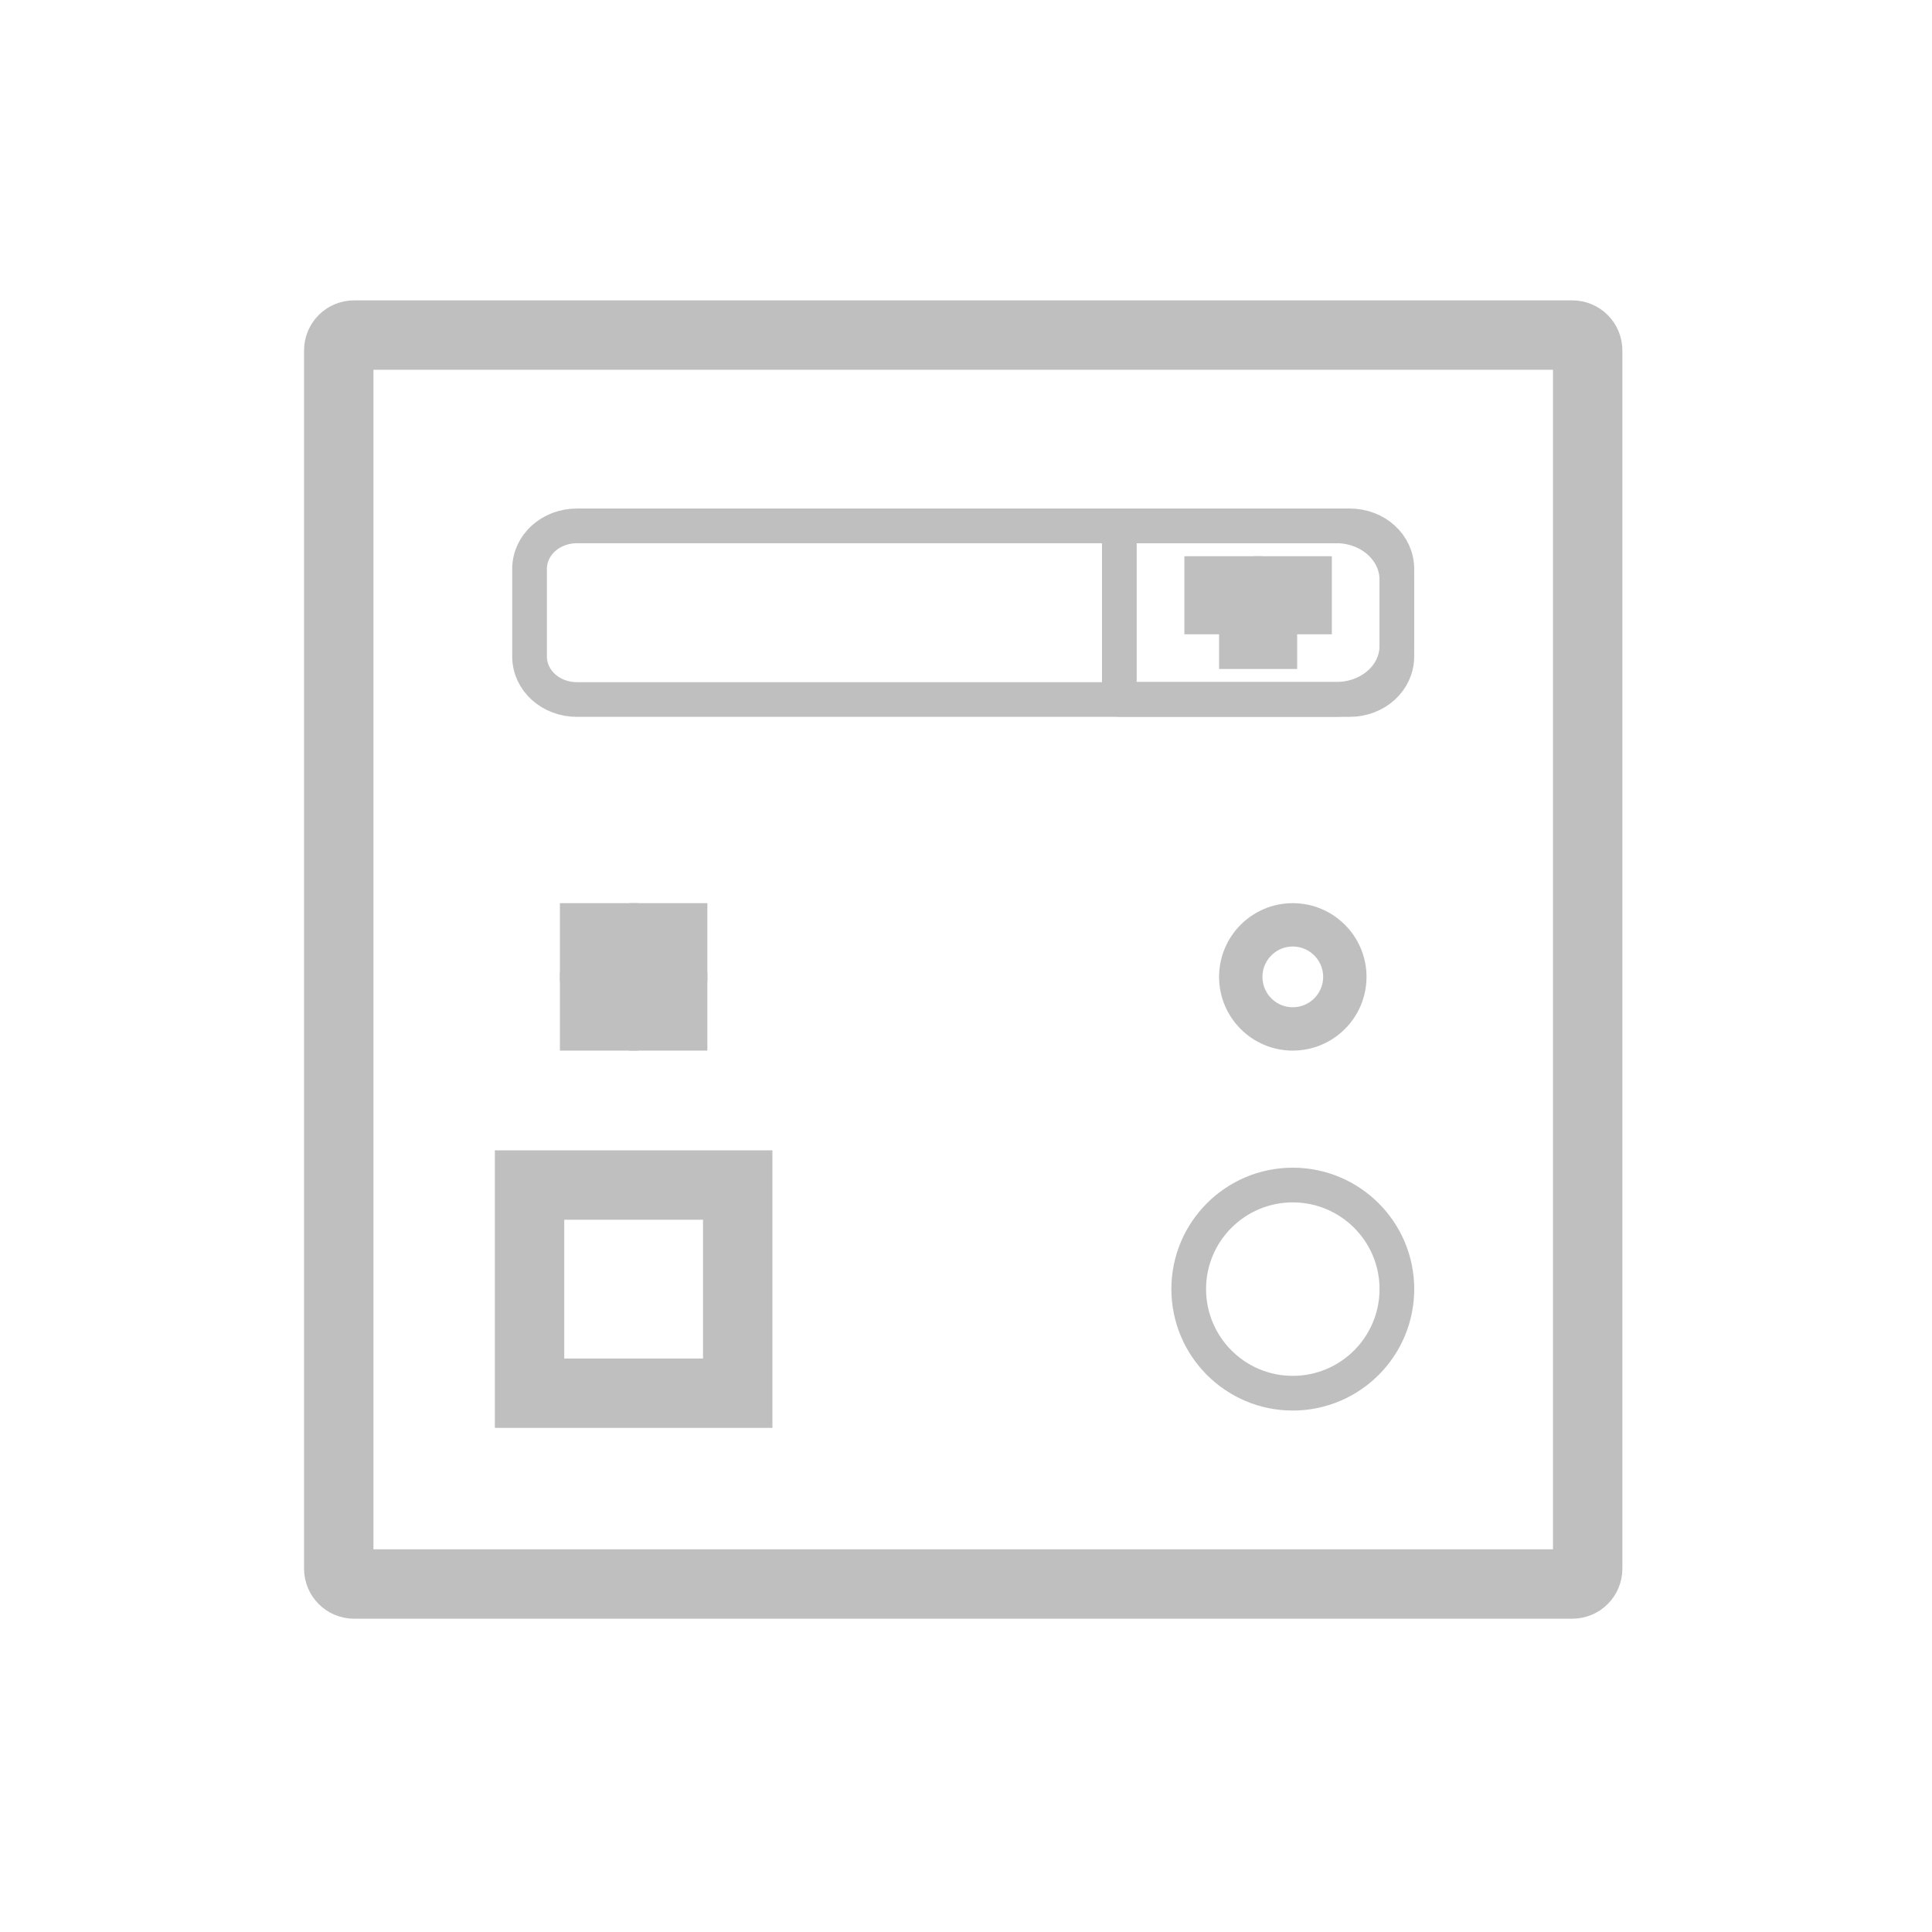 <?xml version="1.0" encoding="UTF-8" standalone="no"?>
<svg
   xmlns:dc="http://purl.org/dc/elements/1.1/"
   xmlns:cc="http://creativecommons.org/ns#"
   xmlns:rdf="http://www.w3.org/1999/02/22-rdf-syntax-ns#"
   xmlns:svg="http://www.w3.org/2000/svg"
   xmlns="http://www.w3.org/2000/svg"
   xmlns:sodipodi="http://sodipodi.sourceforge.net/DTD/sodipodi-0.dtd"
   xmlns:inkscape="http://www.inkscape.org/namespaces/inkscape"
   height="512"
   viewBox="0 0 512 512"
   width="512"
   version="1.1"
   id="svg2"
   inkscape:version="0.91 r13725"
   sodipodi:docname="applications-interfacedesign.svg">
  <defs
     id="defs17" />
  <sodipodi:namedview
     pagecolor="#bdbbbb"
     bordercolor="#666666"
     borderopacity="1"
     objecttolerance="10"
     gridtolerance="10"
     guidetolerance="10"
     inkscape:pageopacity="0"
     inkscape:pageshadow="2"
     inkscape:window-width="1680"
     inkscape:window-height="1019"
     id="namedview15"
     showgrid="false"
     inkscape:zoom="0.73779786"
     inkscape:cx="557.21672"
     inkscape:cy="371.71594"
     inkscape:window-x="1680"
     inkscape:window-y="0"
     inkscape:window-maximized="1"
     inkscape:current-layer="svg2" />
  <path
     style="fill:none;fill-opacity:1;stroke:#BFBFBF;stroke-width:18.388;stroke-linecap:round;stroke-miterlimit:4;stroke-dasharray:none;stroke-opacity:1"
     d="M 93.85 88.795 C 91.586 88.795 89.771 90.611 89.771 92.875 L 89.771 415.699 C 89.771 417.963 91.586 419.779 93.85 419.779 L 416.674 419.779 C 418.938 419.779 420.754 417.963 420.754 415.699 L 420.754 92.875 C 420.754 90.611 418.938 88.795 416.674 88.795 L 93.85 88.795 z M 140.338 314.049 L 195.502 314.049 L 195.502 369.213 L 140.338 369.213 L 140.338 314.049 z "
     id="path4" />
  <path
     d="m 152.887,139.362 204.785,0 c 6.953,0 12.504,5.057 12.504,11.401 l 0,23.215 c 0,6.332 -5.562,11.401 -12.504,11.401 l -204.785,0 c -6.953,0 -12.55,-5.057 -12.55,-11.401 l 0,-23.215 c 0,-6.332 5.608,-11.401 12.55,-11.401 z"
     style="fill:none;fill-opacity:1;stroke:#BFBFBF;stroke-width:9.194;stroke-linecap:round;stroke-linejoin:round;stroke-miterlimit:4;stroke-dasharray:none;stroke-opacity:1"
     id="path10"
     inkscape:connector-curvature="0" />
  <path
     d="m 356.396,258.884 c 0,7.585 -6.16,13.791 -13.814,13.791 -7.608,0 -13.768,-6.206 -13.768,-13.791 0,-7.585 6.16,-13.791 13.768,-13.791 7.654,0 13.814,6.206 13.814,13.791"
     style="fill:none;fill-opacity:1;fill-rule:evenodd;stroke:#BFBFBF;stroke-width:11.492;stroke-opacity:1"
     id="path12-2"
     inkscape:connector-curvature="0" />
  <path
     d="m 296.635,139.362 0,45.97 57.416,0 c 8.999,0 16.135,-6.298 16.135,-14.182 l 0,-17.503 c 0,-7.884 -7.137,-14.297 -16.135,-14.297 z"
     style="fill:none;fill-opacity:1;stroke:#BFBFBF;stroke-width:9.194;stroke-linecap:round;stroke-linejoin:round;stroke-miterlimit:4;stroke-dasharray:none;stroke-opacity:1"
     id="path14-9"
     inkscape:connector-curvature="0" />
  <path
     d="m 370.187,341.607 c 0,15.251 -12.354,27.605 -27.605,27.605 -15.205,0 -27.559,-12.354 -27.559,-27.605 0,-15.205 12.354,-27.559 27.559,-27.559 15.251,0 27.605,12.354 27.605,27.559"
     style="fill:none;fill-opacity:1;stroke:#BFBFBF;stroke-width:9.194;stroke-linecap:round;stroke-linejoin:round;stroke-miterlimit:4;stroke-dasharray:none;stroke-opacity:1"
     id="path18"
     inkscape:connector-curvature="0" />
  <path
     d="m 154.129,245.093 9.194,0 0,9.194 -9.194,0 z"
     style="fill:#746053;fill-opacity:1;stroke:#BFBFBF;stroke-width:11.492;stroke-opacity:1"
     id="path20"
     inkscape:connector-curvature="0" />
  <path
     d="m 154.129,263.481 9.194,0 0,9.194 -9.194,0 z"
     style="fill:#746053;fill-opacity:1;stroke:#BFBFBF;stroke-width:11.492;stroke-opacity:1"
     id="path22"
     inkscape:connector-curvature="0" />
  <path
     d="m 172.517,263.481 9.194,0 0,9.194 -9.194,0 z"
     style="fill:#746053;fill-opacity:1;stroke:#BFBFBF;stroke-width:11.492;stroke-opacity:1"
     id="path24"
     inkscape:connector-curvature="0" />
  <path
     d="m 172.517,245.093 9.194,0 0,9.194 -9.194,0 z"
     style="fill:#746053;fill-opacity:1;stroke:#BFBFBF;stroke-width:11.492;stroke-opacity:1"
     id="path26"
     inkscape:connector-curvature="0" />
  <path
     d="m 163.323,254.287 9.194,0 0,9.194 -9.194,0 z"
     style="fill:#746053;fill-opacity:1;stroke:#BFBFBF;stroke-width:11.492;stroke-opacity:1"
     id="path28"
     inkscape:connector-curvature="0" />
  <path
     d="m 319.62,153.153 9.194,0 0,9.194 -9.194,0 z"
     style="fill:#746053;fill-opacity:1;stroke:#BFBFBF;stroke-width:11.492;stroke-opacity:1"
     id="path30"
     inkscape:connector-curvature="0" />
  <path
     d="m 338.008,153.153 9.194,0 0,9.194 -9.194,0 z"
     style="fill:#746053;fill-opacity:1;stroke:#BFBFBF;stroke-width:11.492;stroke-opacity:1"
     id="path32"
     inkscape:connector-curvature="0" />
  <path
     d="m 328.814,162.347 9.194,0 0,9.194 -9.194,0 z"
     style="fill:#746053;fill-opacity:1;stroke:#BFBFBF;stroke-width:11.492;stroke-opacity:1"
     id="path34"
     inkscape:connector-curvature="0" />
</svg>
